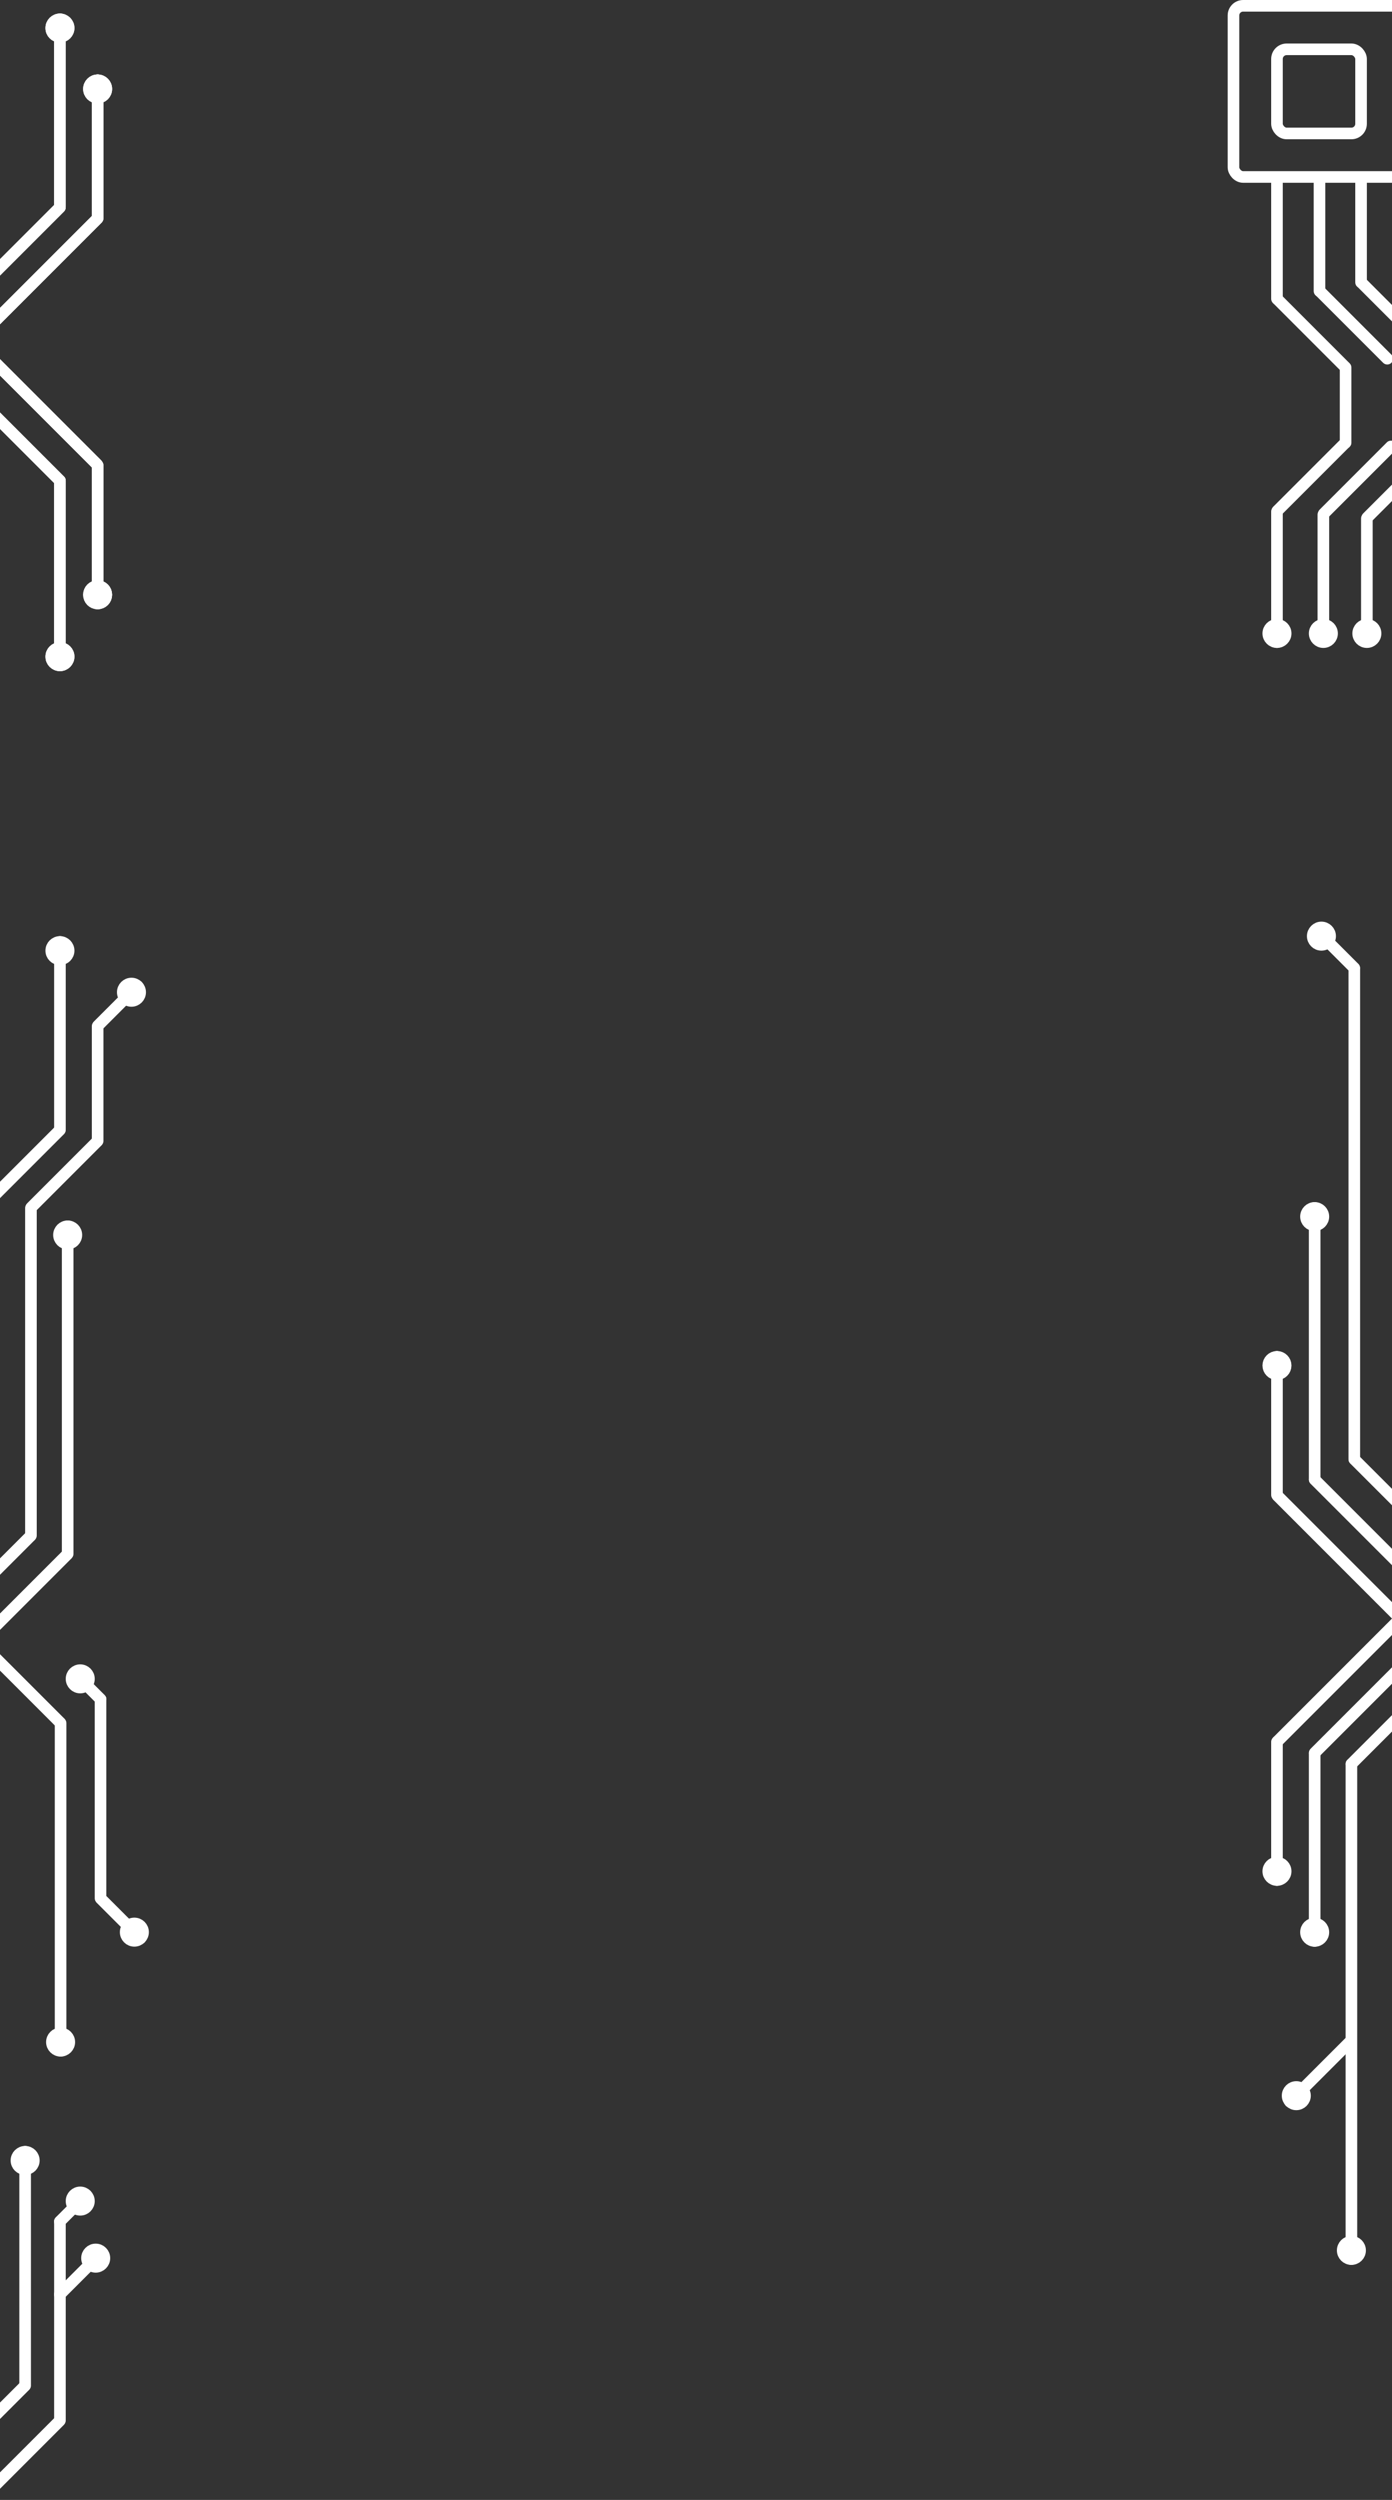 <svg width="1440" height="2585" viewBox="0 0 1440 2585" fill="none" xmlns="http://www.w3.org/2000/svg">
<rect x="0" y="0" width="1440" height="2585" fill="#333333" stroke="none"/>
<circle cx="62" cy="29" r="9" fill="white" stroke="white" stroke-width="12"/>
<rect x="-70" y="337.96" width="186.62" height="12" rx="6" transform="rotate(-45 -70 337.96)" fill="white"/>
<rect x="55.999" y="220" width="206" height="12" rx="6" transform="rotate(-90 55.999 220)" fill="white"/>
<circle cx="101" cy="92" r="9" fill="white" stroke="white" stroke-width="12"/>
<rect x="-45" y="363.368" width="205.582" height="12" rx="6" transform="rotate(-45 -45 363.368)" fill="white"/>
<rect x="95" y="232" width="155" height="12" rx="6" transform="rotate(-90 95 232)" fill="white"/>
<circle r="8" transform="matrix(1 -8.74228e-08 -8.74228e-08 -1 101 615)" fill="white" stroke="white" stroke-width="14"/>
<rect width="205.582" height="12" rx="6" transform="matrix(0.707 0.707 0.707 -0.707 -45 343.313)" fill="white"/>
<rect width="155" height="12" rx="6" transform="matrix(4.37114e-08 1 1 -4.37114e-08 95 475)" fill="white"/>
<circle r="9" transform="matrix(1 -8.74228e-08 -8.74228e-08 -1 62 679)" fill="white" stroke="white" stroke-width="12"/>
<rect width="186.62" height="12" rx="6" transform="matrix(0.707 0.707 0.707 -0.707 -70 373.485)" fill="white"/>
<rect width="203" height="12" rx="6" transform="matrix(4.37114e-08 1 1 -4.37114e-08 56 491)" fill="white"/>
<circle cx="62" cy="29" r="9" fill="white" stroke="white" stroke-width="12"/>
<rect x="-70" y="337.96" width="186.62" height="12" rx="6" transform="rotate(-45 -70 337.96)" fill="white"/>
<rect x="55.999" y="220" width="206" height="12" rx="6" transform="rotate(-90 55.999 220)" fill="white"/>
<circle cx="101" cy="92" r="9" fill="white" stroke="white" stroke-width="12"/>
<rect x="-45" y="363.368" width="205.582" height="12" rx="6" transform="rotate(-45 -45 363.368)" fill="white"/>
<rect x="95" y="232" width="155" height="12" rx="6" transform="rotate(-90 95 232)" fill="white"/>
<circle r="8" transform="matrix(1 -8.74228e-08 -8.74228e-08 -1 101 615)" fill="white" stroke="white" stroke-width="14"/>
<rect width="205.582" height="12" rx="6" transform="matrix(0.707 0.707 0.707 -0.707 -45 343.313)" fill="white"/>
<rect width="155" height="12" rx="6" transform="matrix(4.37114e-08 1 1 -4.37114e-08 95 475)" fill="white"/>
<circle r="9" transform="matrix(1 -8.74228e-08 -8.74228e-08 -1 62 679)" fill="white" stroke="white" stroke-width="12"/>
<rect width="186.62" height="12" rx="6" transform="matrix(0.707 0.707 0.707 -0.707 -70 373.485)" fill="white"/>
<rect width="203" height="12" rx="6" transform="matrix(4.37114e-08 1 1 -4.37114e-08 56 491)" fill="white"/>
<circle cx="1321" cy="655" r="9" transform="rotate(-180 1321 655)" fill="white" stroke="white" stroke-width="12"/>
<rect x="1399.59" y="458.485" width="110.457" height="12" rx="6" transform="rotate(135 1399.59 458.485)" fill="white"/>
<rect x="1391.11" y="387.59" width="110.457" height="12" rx="6" transform="rotate(-135 1391.11 387.59)" fill="white"/>
<path d="M1321 523C1324.31 523 1327 525.686 1327 529L1327 664C1327 667.314 1324.31 670 1321 670C1317.69 670 1315 667.314 1315 664L1315 529C1315 525.686 1317.69 523 1321 523Z" fill="white"/>
<rect x="1327" y="179" width="136" height="12" rx="6" transform="rotate(90 1327 179)" fill="white"/>
<rect x="1398" y="374" width="90" height="12" rx="6" transform="rotate(90 1398 374)" fill="white"/>
<circle cx="1369" cy="655" r="9" transform="rotate(-180 1369 655)" fill="white" stroke="white" stroke-width="12"/>
<rect x="1447.59" y="461.485" width="110.457" height="12" rx="6" transform="rotate(135 1447.59 461.485)" fill="white"/>
<rect x="1435.1" y="379.419" width="110.457" height="12" rx="6" transform="rotate(-135 1435.1 379.419)" fill="white"/>
<rect x="1375" y="526" width="132" height="12" rx="6" transform="rotate(90 1375 526)" fill="white"/>
<rect x="1371" y="179" width="128" height="12" rx="6" transform="rotate(90 1371 179)" fill="white"/>
<circle cx="1414" cy="655" r="9" transform="rotate(-180 1414 655)" fill="white" stroke="white" stroke-width="12"/>
<rect x="1492.59" y="465.485" width="110.457" height="12" rx="6" transform="rotate(135 1492.59 465.485)" fill="white"/>
<rect x="1479.1" y="371.419" width="110.457" height="12" rx="6" transform="rotate(-135 1479.1 371.419)" fill="white"/>
<rect x="1420" y="530" width="123" height="12" rx="6" transform="rotate(90 1420 530)" fill="white"/>
<rect x="1414" y="179" width="119" height="12" rx="6" transform="rotate(90 1414 179)" fill="white"/>
<rect x="1276" y="6" width="177" height="177" rx="10" stroke="white" stroke-width="12"/>
<rect x="1321" y="51" width="87" height="87" rx="10" stroke="white" stroke-width="12"/>
<circle cx="62" cy="983" r="9" fill="white" stroke="white" stroke-width="12"/>
<rect x="-70" y="1291.96" width="186.62" height="12" rx="6" transform="rotate(-45 -70 1291.96)" fill="white"/>
<rect x="55.999" y="1174" width="206" height="12" rx="6" transform="rotate(-90 55.999 1174)" fill="white"/>
<circle cx="136" cy="1026" r="9" fill="white" stroke="white" stroke-width="12"/>
<rect x="23.957" y="1248.41" width="108.062" height="12" rx="6" transform="rotate(-45 23.957 1248.41)" fill="white"/>
<rect x="-45" y="1656.41" width="108.062" height="12" rx="6" transform="rotate(-45 -45 1656.41)" fill="white"/>
<rect x="93" y="1060.41" width="69.709" height="12" rx="6" transform="rotate(-45 93 1060.41)" fill="white"/>
<rect x="95" y="1186" width="131" height="12" rx="6" transform="rotate(-90 95 1186)" fill="white"/>
<rect x="26" y="1594" width="351" height="12" rx="6" transform="rotate(-90 26 1594)" fill="white"/>
<circle r="9" transform="matrix(1 -8.74228e-08 -8.74228e-08 -1 138.999 1997.9)" fill="white" stroke="white" stroke-width="12"/>
<circle r="9" transform="matrix(1 -8.74228e-08 -8.74228e-08 -1 83 1736)" fill="white" stroke="white" stroke-width="12"/>
<rect width="69.709" height="12" rx="6" transform="matrix(0.707 0.707 0.707 -0.707 95.999 1963.49)" fill="white"/>
<rect width="218" height="12" rx="6" transform="matrix(4.37114e-08 1 1 -4.37114e-08 97.999 1751)" fill="white"/>
<rect width="50.255" height="12" rx="6" transform="matrix(0.707 0.707 0.707 -0.707 68.557 1730.04)" fill="white"/>
<circle cx="82.999" cy="2276" r="9" transform="rotate(-180 82.999 2276)" fill="white" stroke="white" stroke-width="12"/>
<circle cx="99" cy="2335" r="9" transform="rotate(-180 99 2335)" fill="white" stroke="white" stroke-width="12"/>
<circle cx="26" cy="2234" r="9" transform="rotate(-180 26 2234)" fill="white" stroke="white" stroke-width="12"/>
<rect x="70" y="2503.49" width="115.016" height="12" rx="6" transform="rotate(135 70 2503.49)" fill="white"/>
<rect x="33.813" y="2467.49" width="115.016" height="12" rx="6" transform="rotate(135 33.813 2467.49)" fill="white"/>
<rect x="68" y="2291" width="218" height="12" rx="6" transform="rotate(90 68 2291)" fill="white"/>
<rect x="32" y="2219" width="254" height="12" rx="6" transform="rotate(90 32 2219)" fill="white"/>
<rect x="97.442" y="2270.04" width="50.255" height="12" rx="6" transform="rotate(135 97.442 2270.04)" fill="white"/>
<rect x="113.424" y="2329.5" width="72.856" height="12" rx="6" transform="rotate(135 113.424 2329.5)" fill="white"/>
<circle cx="70.001" cy="1277" r="9" fill="white" stroke="white" stroke-width="12"/>
<rect x="-45.682" y="1714.09" width="162.766" height="12" rx="6" transform="rotate(-45 -45.682 1714.09)" fill="white"/>
<rect x="64.001" y="1613" width="351" height="12" rx="6" transform="rotate(-90 64.001 1613)" fill="white"/>
<circle r="9" transform="matrix(1 -8.74228e-08 -8.74228e-08 -1 62.682 2111.58)" fill="white" stroke="white" stroke-width="12"/>
<rect width="162.766" height="12" rx="6" transform="matrix(0.707 0.707 0.707 -0.707 -53 1674.49)" fill="white"/>
<rect width="351" height="12" rx="6" transform="matrix(4.37114e-08 1 1 -4.37114e-08 56.682 1775.58)" fill="white"/>
<circle cx="1360" cy="1998" r="9" transform="rotate(-180 1360 1998)" fill="white" stroke="white" stroke-width="12"/>
<rect x="1492" y="1689.04" width="186.62" height="12" rx="6" transform="rotate(135 1492 1689.04)" fill="white"/>
<rect x="1366" y="1807" width="206" height="12" rx="6" transform="rotate(90 1366 1807)" fill="white"/>
<circle cx="1321" cy="1935" r="9" transform="rotate(-180 1321 1935)" fill="white" stroke="white" stroke-width="12"/>
<rect x="1467" y="1663.63" width="205.582" height="12" rx="6" transform="rotate(135 1467 1663.63)" fill="white"/>
<rect x="1327" y="1795" width="155" height="12" rx="6" transform="rotate(90 1327 1795)" fill="white"/>
<circle r="8" transform="matrix(-1 0 0 1 1321 1412)" fill="white" stroke="white" stroke-width="14"/>
<rect width="205.582" height="12" rx="6" transform="matrix(-0.707 -0.707 -0.707 0.707 1467 1683.69)" fill="white"/>
<rect width="155" height="12" rx="6" transform="matrix(4.37114e-08 -1 -1 -4.37114e-08 1327 1552)" fill="white"/>
<circle r="9" transform="matrix(-1 0 0 1 1360 1258)" fill="white" stroke="white" stroke-width="12"/>
<rect width="186.62" height="12" rx="6" transform="matrix(-0.707 -0.707 -0.707 0.707 1492 1653.51)" fill="white"/>
<rect width="293" height="12" rx="6" transform="matrix(4.37114e-08 -1 -1 -4.37114e-08 1366 1536)" fill="white"/>
<circle r="9" transform="matrix(-1 0 0 1 1367 968)" fill="white" stroke="white" stroke-width="12"/>
<rect width="186.62" height="12" rx="6" transform="matrix(-0.707 -0.707 -0.707 0.707 1533 1632.51)" fill="white"/>
<rect width="520" height="12" rx="6" transform="matrix(4.37114e-08 -1 -1 -4.37114e-08 1407 1515)" fill="white"/>
<rect width="67.671" height="12" rx="6" transform="matrix(-0.707 -0.707 -0.707 0.707 1409.34 1000.85)" fill="white"/>
<circle cx="1398" cy="2327" r="9" transform="rotate(180 1398 2327)" fill="white" stroke="white" stroke-width="12"/>
<circle cx="1341" cy="2167" r="9" transform="rotate(180 1341 2167)" fill="white" stroke="white" stroke-width="12"/>
<rect x="1530" y="1700.49" width="186.62" height="12" rx="6" transform="rotate(135 1530 1700.49)" fill="white"/>
<rect x="1404" y="1818" width="524" height="12" rx="6" transform="rotate(90 1404 1818)" fill="white"/>
<rect x="1405.75" y="2110.49" width="100.785" height="12" rx="6" transform="rotate(135 1405.75 2110.49)" fill="white"/>
</svg>
